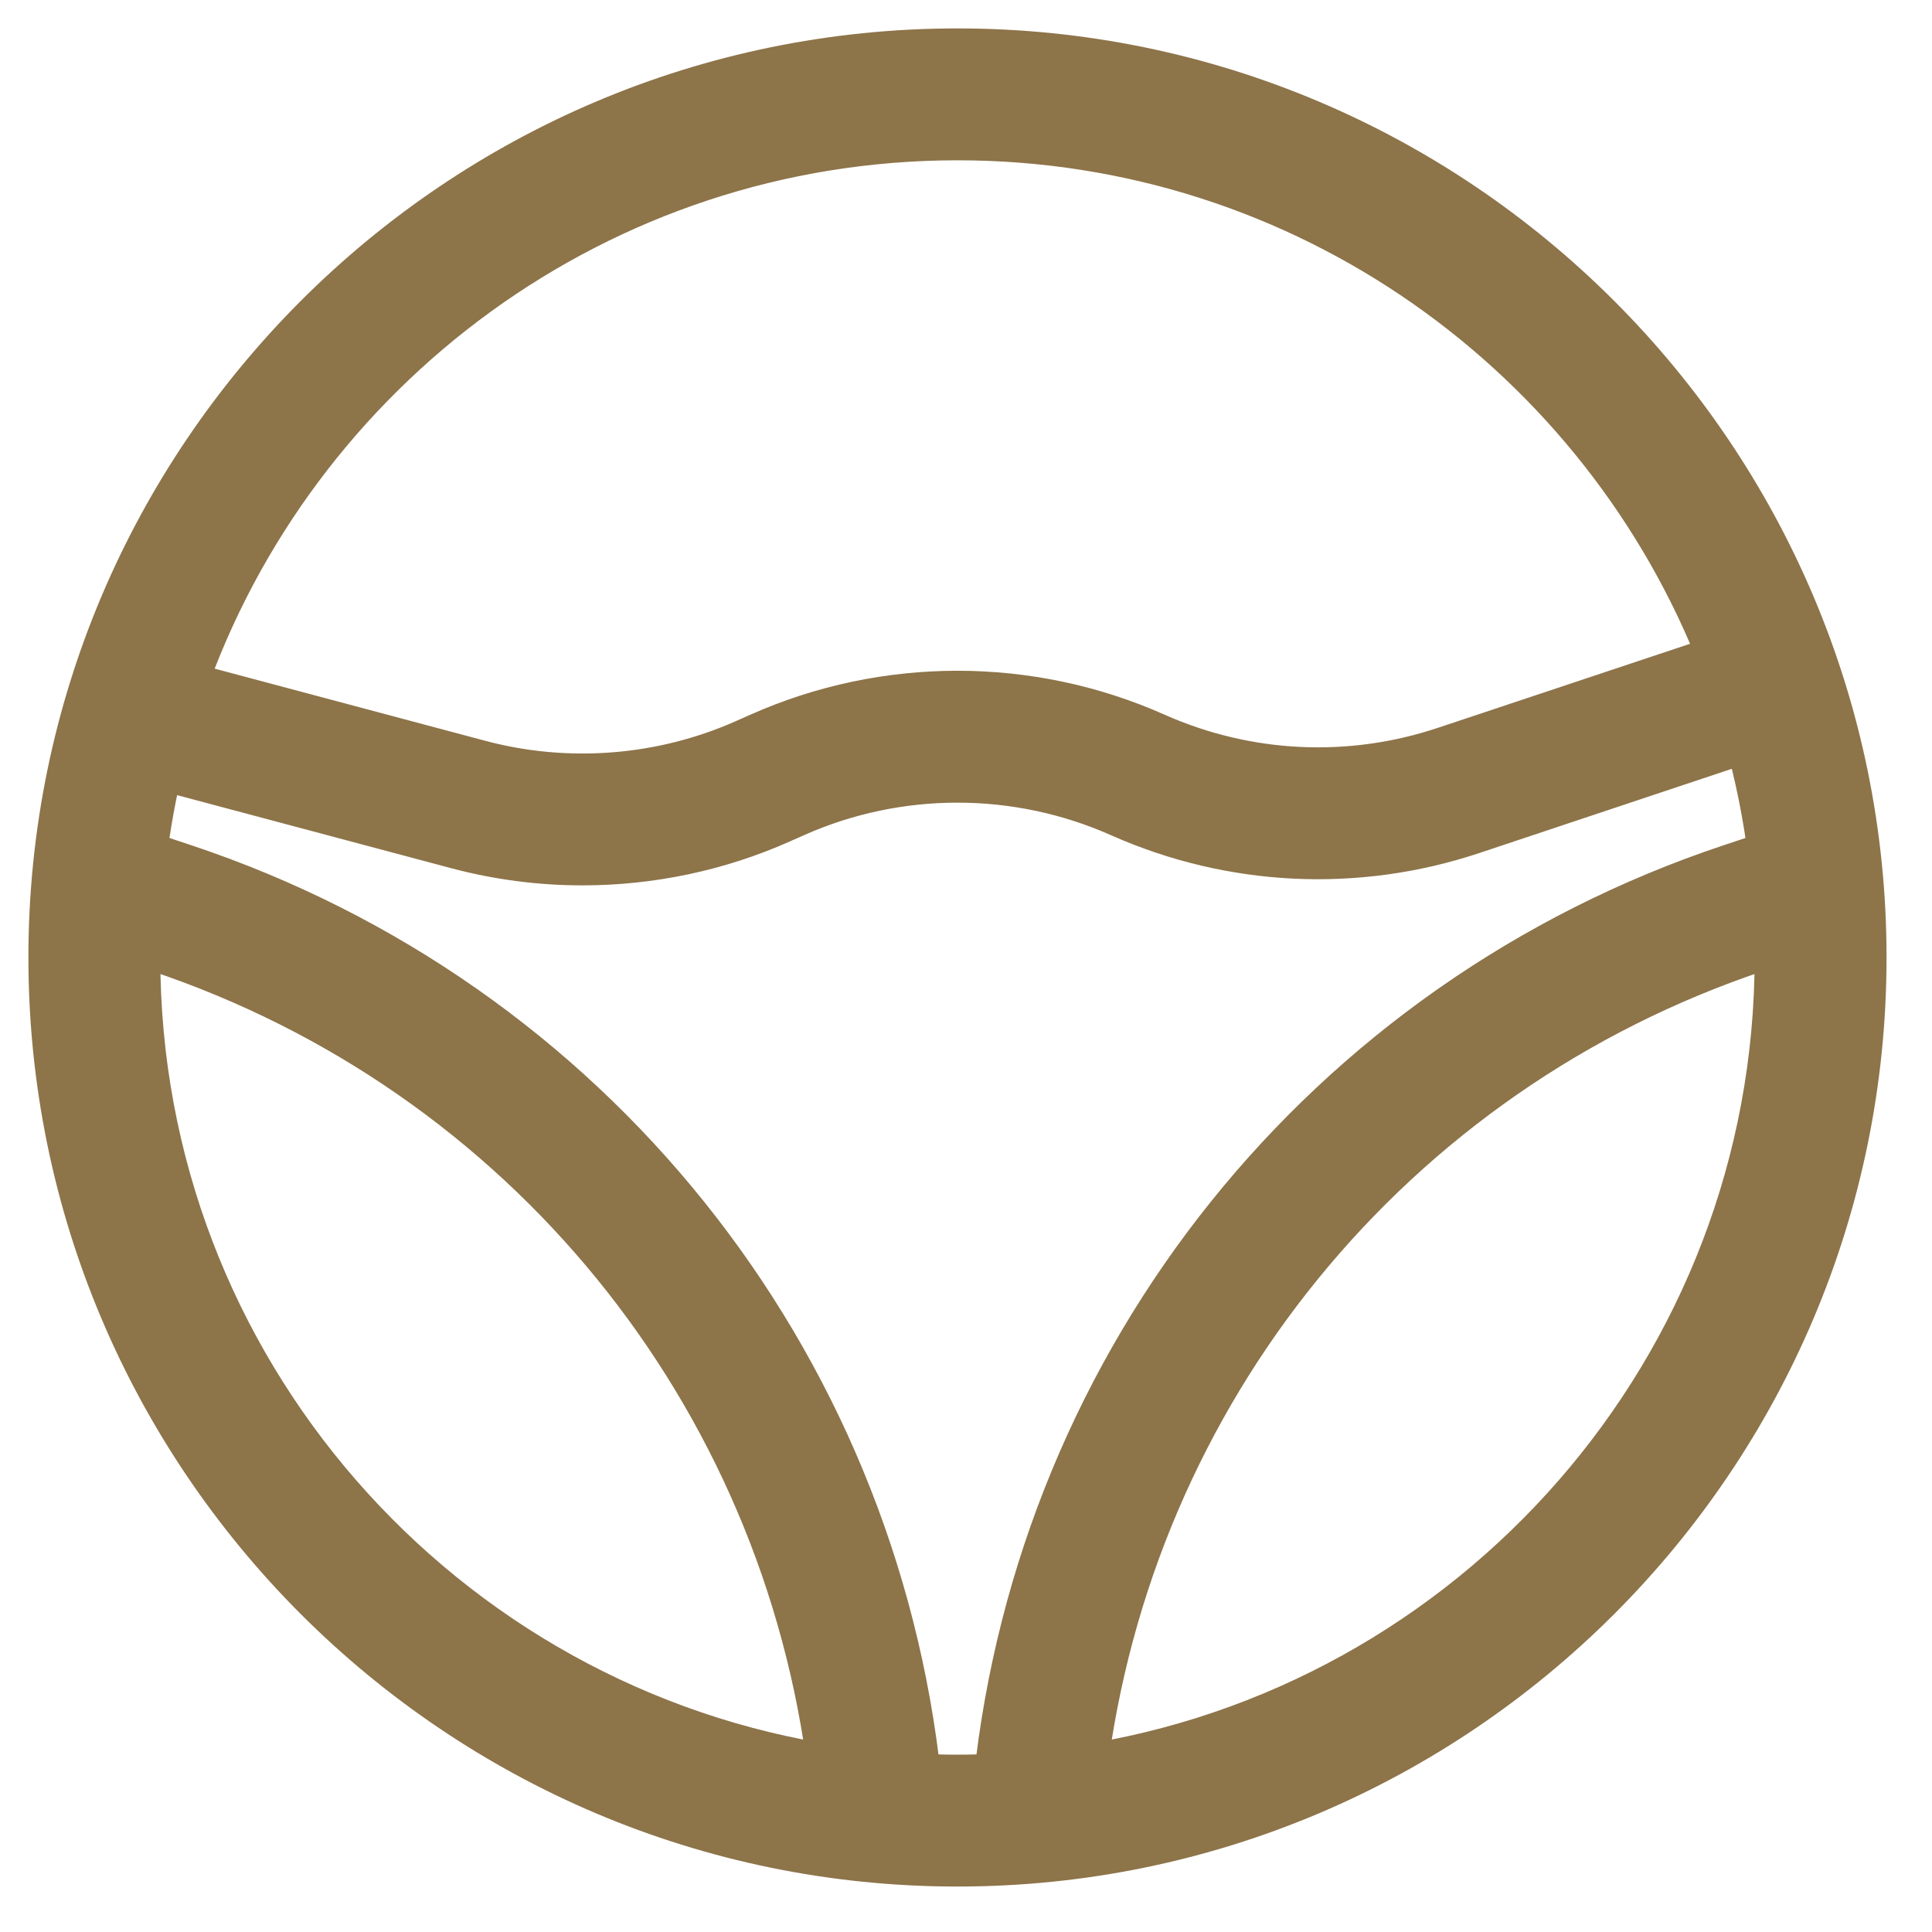 <svg width="34" height="34" viewBox="0 0 34 34" fill="none" xmlns="http://www.w3.org/2000/svg">
    <path d="M16.85 1C8.111 1 1 8.111 1 16.85C1 25.59 8.111 32.7 16.85 32.7C25.59 32.7 32.7 25.59 32.7 16.85C32.7 8.111 25.59 1 16.85 1ZM16.85 2.321C23.024 2.321 28.307 6.193 30.407 11.635L25.459 13.284C23.762 13.85 21.927 13.761 20.291 13.034C18.105 12.061 15.595 12.061 13.409 13.034L13.159 13.145C11.672 13.807 9.985 13.94 8.411 13.52L3.119 12.109C5.09 6.419 10.499 2.321 16.85 2.321ZM2.321 16.85C2.321 16.715 2.327 16.582 2.331 16.449L2.79 16.602C9.301 18.772 13.906 24.461 14.725 31.222C7.718 30.191 2.321 24.14 2.321 16.85ZM16.85 31.379C16.588 31.379 16.327 31.372 16.069 31.358C15.288 23.961 10.3 17.713 3.208 15.349L2.431 15.091C2.502 14.508 2.606 13.935 2.744 13.376L8.07 14.796C8.784 14.986 9.517 15.081 10.25 15.081C11.43 15.081 12.607 14.836 13.695 14.352L13.945 14.241C15.791 13.42 17.908 13.42 19.757 14.242C21.693 15.102 23.867 15.207 25.877 14.537L30.825 12.887C31.028 13.601 31.177 14.337 31.269 15.091L30.492 15.349C23.4 17.713 18.412 23.961 17.631 31.358C17.373 31.372 17.112 31.379 16.85 31.379ZM18.975 31.222C19.794 24.461 24.399 18.772 30.91 16.602L31.369 16.449C31.373 16.582 31.379 16.715 31.379 16.85C31.379 24.14 25.983 30.191 18.975 31.222Z" fill="#8D7449" stroke="#8D7449"/>
</svg>
